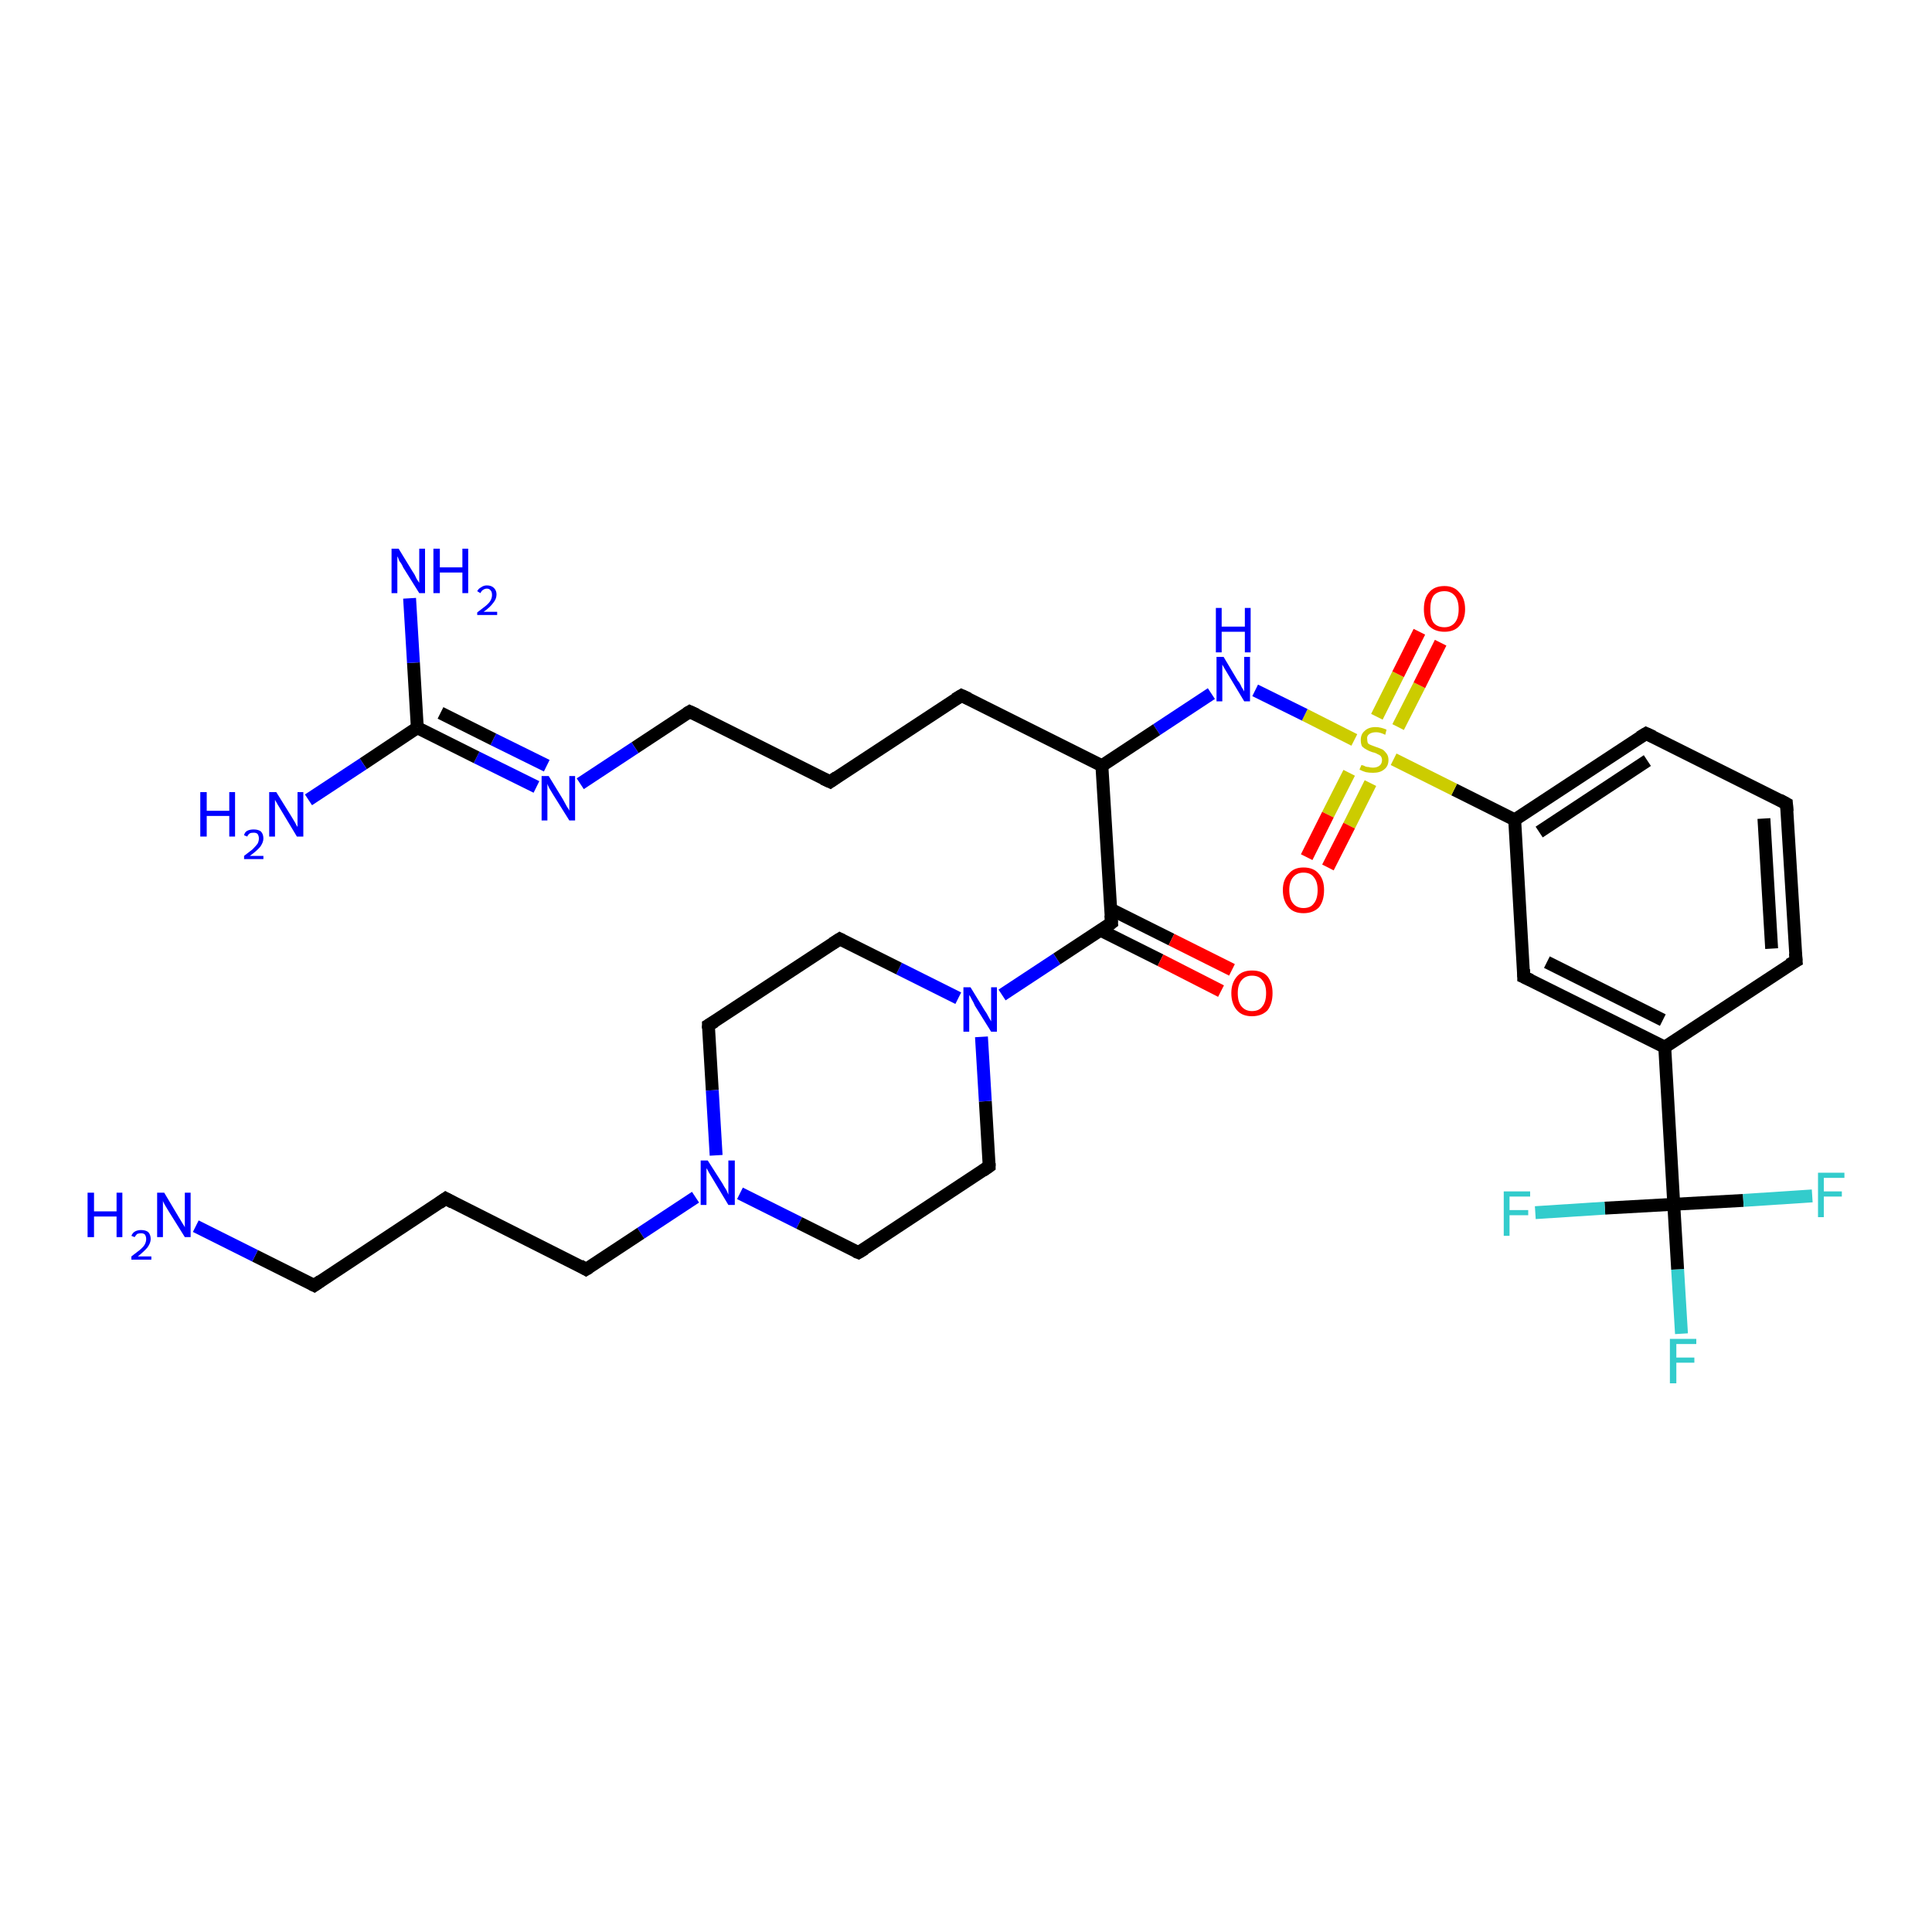 <?xml version='1.0' encoding='iso-8859-1'?>
<svg version='1.1' baseProfile='full'
              xmlns='http://www.w3.org/2000/svg'
                      xmlns:rdkit='http://www.rdkit.org/xml'
                      xmlns:xlink='http://www.w3.org/1999/xlink'
                  xml:space='preserve'
width='300px' height='300px' viewBox='0 0 300 300'>
<!-- END OF HEADER -->
<rect style='opacity:1.0;fill:#FFFFFF;stroke:none' width='300.0' height='300.0' x='0.0' y='0.0'> </rect>
<path class='bond-0 atom-0 atom-1' d='M 261.1,207.1 L 260.5,197.1' style='fill:none;fill-rule:evenodd;stroke:#33CCCC;stroke-width:2.0px;stroke-linecap:butt;stroke-linejoin:miter;stroke-opacity:1' />
<path class='bond-0 atom-0 atom-1' d='M 260.5,197.1 L 259.9,187.0' style='fill:none;fill-rule:evenodd;stroke:#000000;stroke-width:2.0px;stroke-linecap:butt;stroke-linejoin:miter;stroke-opacity:1' />
<path class='bond-1 atom-1 atom-2' d='M 259.9,187.0 L 249.2,187.6' style='fill:none;fill-rule:evenodd;stroke:#000000;stroke-width:2.0px;stroke-linecap:butt;stroke-linejoin:miter;stroke-opacity:1' />
<path class='bond-1 atom-1 atom-2' d='M 249.2,187.6 L 238.4,188.3' style='fill:none;fill-rule:evenodd;stroke:#33CCCC;stroke-width:2.0px;stroke-linecap:butt;stroke-linejoin:miter;stroke-opacity:1' />
<path class='bond-2 atom-1 atom-3' d='M 259.9,187.0 L 270.7,186.4' style='fill:none;fill-rule:evenodd;stroke:#000000;stroke-width:2.0px;stroke-linecap:butt;stroke-linejoin:miter;stroke-opacity:1' />
<path class='bond-2 atom-1 atom-3' d='M 270.7,186.4 L 281.4,185.7' style='fill:none;fill-rule:evenodd;stroke:#33CCCC;stroke-width:2.0px;stroke-linecap:butt;stroke-linejoin:miter;stroke-opacity:1' />
<path class='bond-3 atom-1 atom-4' d='M 259.9,187.0 L 258.5,162.6' style='fill:none;fill-rule:evenodd;stroke:#000000;stroke-width:2.0px;stroke-linecap:butt;stroke-linejoin:miter;stroke-opacity:1' />
<path class='bond-4 atom-4 atom-5' d='M 258.5,162.6 L 236.6,151.7' style='fill:none;fill-rule:evenodd;stroke:#000000;stroke-width:2.0px;stroke-linecap:butt;stroke-linejoin:miter;stroke-opacity:1' />
<path class='bond-4 atom-4 atom-5' d='M 258.2,158.4 L 240.2,149.4' style='fill:none;fill-rule:evenodd;stroke:#000000;stroke-width:2.0px;stroke-linecap:butt;stroke-linejoin:miter;stroke-opacity:1' />
<path class='bond-5 atom-5 atom-6' d='M 236.6,151.7 L 235.2,127.3' style='fill:none;fill-rule:evenodd;stroke:#000000;stroke-width:2.0px;stroke-linecap:butt;stroke-linejoin:miter;stroke-opacity:1' />
<path class='bond-6 atom-6 atom-7' d='M 235.2,127.3 L 255.6,113.9' style='fill:none;fill-rule:evenodd;stroke:#000000;stroke-width:2.0px;stroke-linecap:butt;stroke-linejoin:miter;stroke-opacity:1' />
<path class='bond-6 atom-6 atom-7' d='M 239.0,129.2 L 255.8,118.1' style='fill:none;fill-rule:evenodd;stroke:#000000;stroke-width:2.0px;stroke-linecap:butt;stroke-linejoin:miter;stroke-opacity:1' />
<path class='bond-7 atom-7 atom-8' d='M 255.6,113.9 L 277.4,124.8' style='fill:none;fill-rule:evenodd;stroke:#000000;stroke-width:2.0px;stroke-linecap:butt;stroke-linejoin:miter;stroke-opacity:1' />
<path class='bond-8 atom-8 atom-9' d='M 277.4,124.8 L 278.9,149.2' style='fill:none;fill-rule:evenodd;stroke:#000000;stroke-width:2.0px;stroke-linecap:butt;stroke-linejoin:miter;stroke-opacity:1' />
<path class='bond-8 atom-8 atom-9' d='M 273.9,127.1 L 275.1,147.3' style='fill:none;fill-rule:evenodd;stroke:#000000;stroke-width:2.0px;stroke-linecap:butt;stroke-linejoin:miter;stroke-opacity:1' />
<path class='bond-9 atom-6 atom-10' d='M 235.2,127.3 L 225.8,122.6' style='fill:none;fill-rule:evenodd;stroke:#000000;stroke-width:2.0px;stroke-linecap:butt;stroke-linejoin:miter;stroke-opacity:1' />
<path class='bond-9 atom-6 atom-10' d='M 225.8,122.6 L 216.4,117.9' style='fill:none;fill-rule:evenodd;stroke:#CCCC00;stroke-width:2.0px;stroke-linecap:butt;stroke-linejoin:miter;stroke-opacity:1' />
<path class='bond-10 atom-10 atom-11' d='M 217.1,112.9 L 220.4,106.4' style='fill:none;fill-rule:evenodd;stroke:#CCCC00;stroke-width:2.0px;stroke-linecap:butt;stroke-linejoin:miter;stroke-opacity:1' />
<path class='bond-10 atom-10 atom-11' d='M 220.4,106.4 L 223.7,99.8' style='fill:none;fill-rule:evenodd;stroke:#FF0000;stroke-width:2.0px;stroke-linecap:butt;stroke-linejoin:miter;stroke-opacity:1' />
<path class='bond-10 atom-10 atom-11' d='M 213.8,111.3 L 217.1,104.7' style='fill:none;fill-rule:evenodd;stroke:#CCCC00;stroke-width:2.0px;stroke-linecap:butt;stroke-linejoin:miter;stroke-opacity:1' />
<path class='bond-10 atom-10 atom-11' d='M 217.1,104.7 L 220.4,98.1' style='fill:none;fill-rule:evenodd;stroke:#FF0000;stroke-width:2.0px;stroke-linecap:butt;stroke-linejoin:miter;stroke-opacity:1' />
<path class='bond-11 atom-10 atom-12' d='M 209.5,120.0 L 206.2,126.5' style='fill:none;fill-rule:evenodd;stroke:#CCCC00;stroke-width:2.0px;stroke-linecap:butt;stroke-linejoin:miter;stroke-opacity:1' />
<path class='bond-11 atom-10 atom-12' d='M 206.2,126.5 L 202.9,133.1' style='fill:none;fill-rule:evenodd;stroke:#FF0000;stroke-width:2.0px;stroke-linecap:butt;stroke-linejoin:miter;stroke-opacity:1' />
<path class='bond-11 atom-10 atom-12' d='M 212.8,121.6 L 209.5,128.2' style='fill:none;fill-rule:evenodd;stroke:#CCCC00;stroke-width:2.0px;stroke-linecap:butt;stroke-linejoin:miter;stroke-opacity:1' />
<path class='bond-11 atom-10 atom-12' d='M 209.5,128.2 L 206.2,134.7' style='fill:none;fill-rule:evenodd;stroke:#FF0000;stroke-width:2.0px;stroke-linecap:butt;stroke-linejoin:miter;stroke-opacity:1' />
<path class='bond-12 atom-10 atom-13' d='M 210.3,114.9 L 202.6,111.0' style='fill:none;fill-rule:evenodd;stroke:#CCCC00;stroke-width:2.0px;stroke-linecap:butt;stroke-linejoin:miter;stroke-opacity:1' />
<path class='bond-12 atom-10 atom-13' d='M 202.6,111.0 L 194.9,107.2' style='fill:none;fill-rule:evenodd;stroke:#0000FF;stroke-width:2.0px;stroke-linecap:butt;stroke-linejoin:miter;stroke-opacity:1' />
<path class='bond-13 atom-13 atom-14' d='M 188.1,107.7 L 179.6,113.3' style='fill:none;fill-rule:evenodd;stroke:#0000FF;stroke-width:2.0px;stroke-linecap:butt;stroke-linejoin:miter;stroke-opacity:1' />
<path class='bond-13 atom-13 atom-14' d='M 179.6,113.3 L 171.1,118.9' style='fill:none;fill-rule:evenodd;stroke:#000000;stroke-width:2.0px;stroke-linecap:butt;stroke-linejoin:miter;stroke-opacity:1' />
<path class='bond-14 atom-14 atom-15' d='M 171.1,118.9 L 172.6,143.3' style='fill:none;fill-rule:evenodd;stroke:#000000;stroke-width:2.0px;stroke-linecap:butt;stroke-linejoin:miter;stroke-opacity:1' />
<path class='bond-15 atom-15 atom-16' d='M 170.8,144.4 L 180.2,149.1' style='fill:none;fill-rule:evenodd;stroke:#000000;stroke-width:2.0px;stroke-linecap:butt;stroke-linejoin:miter;stroke-opacity:1' />
<path class='bond-15 atom-15 atom-16' d='M 180.2,149.1 L 189.6,153.9' style='fill:none;fill-rule:evenodd;stroke:#FF0000;stroke-width:2.0px;stroke-linecap:butt;stroke-linejoin:miter;stroke-opacity:1' />
<path class='bond-15 atom-15 atom-16' d='M 172.5,141.2 L 181.9,145.9' style='fill:none;fill-rule:evenodd;stroke:#000000;stroke-width:2.0px;stroke-linecap:butt;stroke-linejoin:miter;stroke-opacity:1' />
<path class='bond-15 atom-15 atom-16' d='M 181.9,145.9 L 191.3,150.6' style='fill:none;fill-rule:evenodd;stroke:#FF0000;stroke-width:2.0px;stroke-linecap:butt;stroke-linejoin:miter;stroke-opacity:1' />
<path class='bond-16 atom-15 atom-17' d='M 172.6,143.3 L 164.1,148.9' style='fill:none;fill-rule:evenodd;stroke:#000000;stroke-width:2.0px;stroke-linecap:butt;stroke-linejoin:miter;stroke-opacity:1' />
<path class='bond-16 atom-15 atom-17' d='M 164.1,148.9 L 155.6,154.5' style='fill:none;fill-rule:evenodd;stroke:#0000FF;stroke-width:2.0px;stroke-linecap:butt;stroke-linejoin:miter;stroke-opacity:1' />
<path class='bond-17 atom-17 atom-18' d='M 148.8,155.0 L 139.6,150.4' style='fill:none;fill-rule:evenodd;stroke:#0000FF;stroke-width:2.0px;stroke-linecap:butt;stroke-linejoin:miter;stroke-opacity:1' />
<path class='bond-17 atom-17 atom-18' d='M 139.6,150.4 L 130.4,145.8' style='fill:none;fill-rule:evenodd;stroke:#000000;stroke-width:2.0px;stroke-linecap:butt;stroke-linejoin:miter;stroke-opacity:1' />
<path class='bond-18 atom-18 atom-19' d='M 130.4,145.8 L 110.0,159.2' style='fill:none;fill-rule:evenodd;stroke:#000000;stroke-width:2.0px;stroke-linecap:butt;stroke-linejoin:miter;stroke-opacity:1' />
<path class='bond-19 atom-19 atom-20' d='M 110.0,159.2 L 110.6,169.3' style='fill:none;fill-rule:evenodd;stroke:#000000;stroke-width:2.0px;stroke-linecap:butt;stroke-linejoin:miter;stroke-opacity:1' />
<path class='bond-19 atom-19 atom-20' d='M 110.6,169.3 L 111.2,179.4' style='fill:none;fill-rule:evenodd;stroke:#0000FF;stroke-width:2.0px;stroke-linecap:butt;stroke-linejoin:miter;stroke-opacity:1' />
<path class='bond-20 atom-20 atom-21' d='M 108.0,185.9 L 99.5,191.5' style='fill:none;fill-rule:evenodd;stroke:#0000FF;stroke-width:2.0px;stroke-linecap:butt;stroke-linejoin:miter;stroke-opacity:1' />
<path class='bond-20 atom-20 atom-21' d='M 99.5,191.5 L 91.0,197.1' style='fill:none;fill-rule:evenodd;stroke:#000000;stroke-width:2.0px;stroke-linecap:butt;stroke-linejoin:miter;stroke-opacity:1' />
<path class='bond-21 atom-21 atom-22' d='M 91.0,197.1 L 69.2,186.1' style='fill:none;fill-rule:evenodd;stroke:#000000;stroke-width:2.0px;stroke-linecap:butt;stroke-linejoin:miter;stroke-opacity:1' />
<path class='bond-22 atom-22 atom-23' d='M 69.2,186.1 L 48.8,199.6' style='fill:none;fill-rule:evenodd;stroke:#000000;stroke-width:2.0px;stroke-linecap:butt;stroke-linejoin:miter;stroke-opacity:1' />
<path class='bond-23 atom-23 atom-24' d='M 48.8,199.6 L 39.6,195.0' style='fill:none;fill-rule:evenodd;stroke:#000000;stroke-width:2.0px;stroke-linecap:butt;stroke-linejoin:miter;stroke-opacity:1' />
<path class='bond-23 atom-23 atom-24' d='M 39.6,195.0 L 30.4,190.4' style='fill:none;fill-rule:evenodd;stroke:#0000FF;stroke-width:2.0px;stroke-linecap:butt;stroke-linejoin:miter;stroke-opacity:1' />
<path class='bond-24 atom-20 atom-25' d='M 114.9,185.3 L 124.1,189.9' style='fill:none;fill-rule:evenodd;stroke:#0000FF;stroke-width:2.0px;stroke-linecap:butt;stroke-linejoin:miter;stroke-opacity:1' />
<path class='bond-24 atom-20 atom-25' d='M 124.1,189.9 L 133.3,194.5' style='fill:none;fill-rule:evenodd;stroke:#000000;stroke-width:2.0px;stroke-linecap:butt;stroke-linejoin:miter;stroke-opacity:1' />
<path class='bond-25 atom-25 atom-26' d='M 133.3,194.5 L 153.6,181.1' style='fill:none;fill-rule:evenodd;stroke:#000000;stroke-width:2.0px;stroke-linecap:butt;stroke-linejoin:miter;stroke-opacity:1' />
<path class='bond-26 atom-14 atom-27' d='M 171.1,118.9 L 149.3,108.0' style='fill:none;fill-rule:evenodd;stroke:#000000;stroke-width:2.0px;stroke-linecap:butt;stroke-linejoin:miter;stroke-opacity:1' />
<path class='bond-27 atom-27 atom-28' d='M 149.3,108.0 L 128.9,121.4' style='fill:none;fill-rule:evenodd;stroke:#000000;stroke-width:2.0px;stroke-linecap:butt;stroke-linejoin:miter;stroke-opacity:1' />
<path class='bond-28 atom-28 atom-29' d='M 128.9,121.4 L 107.1,110.5' style='fill:none;fill-rule:evenodd;stroke:#000000;stroke-width:2.0px;stroke-linecap:butt;stroke-linejoin:miter;stroke-opacity:1' />
<path class='bond-29 atom-29 atom-30' d='M 107.1,110.5 L 98.6,116.1' style='fill:none;fill-rule:evenodd;stroke:#000000;stroke-width:2.0px;stroke-linecap:butt;stroke-linejoin:miter;stroke-opacity:1' />
<path class='bond-29 atom-29 atom-30' d='M 98.6,116.1 L 90.1,121.7' style='fill:none;fill-rule:evenodd;stroke:#0000FF;stroke-width:2.0px;stroke-linecap:butt;stroke-linejoin:miter;stroke-opacity:1' />
<path class='bond-30 atom-30 atom-31' d='M 83.3,122.2 L 74.0,117.6' style='fill:none;fill-rule:evenodd;stroke:#0000FF;stroke-width:2.0px;stroke-linecap:butt;stroke-linejoin:miter;stroke-opacity:1' />
<path class='bond-30 atom-30 atom-31' d='M 74.0,117.6 L 64.8,113.0' style='fill:none;fill-rule:evenodd;stroke:#000000;stroke-width:2.0px;stroke-linecap:butt;stroke-linejoin:miter;stroke-opacity:1' />
<path class='bond-30 atom-30 atom-31' d='M 84.9,118.9 L 76.6,114.8' style='fill:none;fill-rule:evenodd;stroke:#0000FF;stroke-width:2.0px;stroke-linecap:butt;stroke-linejoin:miter;stroke-opacity:1' />
<path class='bond-30 atom-30 atom-31' d='M 76.6,114.8 L 68.4,110.7' style='fill:none;fill-rule:evenodd;stroke:#000000;stroke-width:2.0px;stroke-linecap:butt;stroke-linejoin:miter;stroke-opacity:1' />
<path class='bond-31 atom-31 atom-32' d='M 64.8,113.0 L 56.4,118.6' style='fill:none;fill-rule:evenodd;stroke:#000000;stroke-width:2.0px;stroke-linecap:butt;stroke-linejoin:miter;stroke-opacity:1' />
<path class='bond-31 atom-31 atom-32' d='M 56.4,118.6 L 47.9,124.2' style='fill:none;fill-rule:evenodd;stroke:#0000FF;stroke-width:2.0px;stroke-linecap:butt;stroke-linejoin:miter;stroke-opacity:1' />
<path class='bond-32 atom-31 atom-33' d='M 64.8,113.0 L 64.2,102.9' style='fill:none;fill-rule:evenodd;stroke:#000000;stroke-width:2.0px;stroke-linecap:butt;stroke-linejoin:miter;stroke-opacity:1' />
<path class='bond-32 atom-31 atom-33' d='M 64.2,102.9 L 63.6,92.9' style='fill:none;fill-rule:evenodd;stroke:#0000FF;stroke-width:2.0px;stroke-linecap:butt;stroke-linejoin:miter;stroke-opacity:1' />
<path class='bond-33 atom-9 atom-4' d='M 278.9,149.2 L 258.5,162.6' style='fill:none;fill-rule:evenodd;stroke:#000000;stroke-width:2.0px;stroke-linecap:butt;stroke-linejoin:miter;stroke-opacity:1' />
<path class='bond-34 atom-26 atom-17' d='M 153.6,181.1 L 153.0,171.0' style='fill:none;fill-rule:evenodd;stroke:#000000;stroke-width:2.0px;stroke-linecap:butt;stroke-linejoin:miter;stroke-opacity:1' />
<path class='bond-34 atom-26 atom-17' d='M 153.0,171.0 L 152.4,161.0' style='fill:none;fill-rule:evenodd;stroke:#0000FF;stroke-width:2.0px;stroke-linecap:butt;stroke-linejoin:miter;stroke-opacity:1' />
<path d='M 237.7,152.2 L 236.6,151.7 L 236.6,150.5' style='fill:none;stroke:#000000;stroke-width:2.0px;stroke-linecap:butt;stroke-linejoin:miter;stroke-opacity:1;' />
<path d='M 254.6,114.5 L 255.6,113.9 L 256.7,114.4' style='fill:none;stroke:#000000;stroke-width:2.0px;stroke-linecap:butt;stroke-linejoin:miter;stroke-opacity:1;' />
<path d='M 276.3,124.2 L 277.4,124.8 L 277.5,126.0' style='fill:none;stroke:#000000;stroke-width:2.0px;stroke-linecap:butt;stroke-linejoin:miter;stroke-opacity:1;' />
<path d='M 278.8,148.0 L 278.9,149.2 L 277.8,149.8' style='fill:none;stroke:#000000;stroke-width:2.0px;stroke-linecap:butt;stroke-linejoin:miter;stroke-opacity:1;' />
<path d='M 172.5,142.1 L 172.6,143.3 L 172.2,143.6' style='fill:none;stroke:#000000;stroke-width:2.0px;stroke-linecap:butt;stroke-linejoin:miter;stroke-opacity:1;' />
<path d='M 130.8,146.0 L 130.4,145.8 L 129.3,146.5' style='fill:none;stroke:#000000;stroke-width:2.0px;stroke-linecap:butt;stroke-linejoin:miter;stroke-opacity:1;' />
<path d='M 111.0,158.6 L 110.0,159.2 L 110.0,159.7' style='fill:none;stroke:#000000;stroke-width:2.0px;stroke-linecap:butt;stroke-linejoin:miter;stroke-opacity:1;' />
<path d='M 91.5,196.8 L 91.0,197.1 L 90.0,196.5' style='fill:none;stroke:#000000;stroke-width:2.0px;stroke-linecap:butt;stroke-linejoin:miter;stroke-opacity:1;' />
<path d='M 70.3,186.7 L 69.2,186.1 L 68.2,186.8' style='fill:none;stroke:#000000;stroke-width:2.0px;stroke-linecap:butt;stroke-linejoin:miter;stroke-opacity:1;' />
<path d='M 49.8,198.9 L 48.8,199.6 L 48.4,199.4' style='fill:none;stroke:#000000;stroke-width:2.0px;stroke-linecap:butt;stroke-linejoin:miter;stroke-opacity:1;' />
<path d='M 132.8,194.3 L 133.3,194.5 L 134.3,193.9' style='fill:none;stroke:#000000;stroke-width:2.0px;stroke-linecap:butt;stroke-linejoin:miter;stroke-opacity:1;' />
<path d='M 152.6,181.8 L 153.6,181.1 L 153.6,180.6' style='fill:none;stroke:#000000;stroke-width:2.0px;stroke-linecap:butt;stroke-linejoin:miter;stroke-opacity:1;' />
<path d='M 150.4,108.5 L 149.3,108.0 L 148.3,108.6' style='fill:none;stroke:#000000;stroke-width:2.0px;stroke-linecap:butt;stroke-linejoin:miter;stroke-opacity:1;' />
<path d='M 129.9,120.7 L 128.9,121.4 L 127.8,120.9' style='fill:none;stroke:#000000;stroke-width:2.0px;stroke-linecap:butt;stroke-linejoin:miter;stroke-opacity:1;' />
<path d='M 108.2,111.0 L 107.1,110.5 L 106.6,110.8' style='fill:none;stroke:#000000;stroke-width:2.0px;stroke-linecap:butt;stroke-linejoin:miter;stroke-opacity:1;' />
<path class='atom-0' d='M 259.3 207.9
L 263.4 207.9
L 263.4 208.7
L 260.3 208.7
L 260.3 210.8
L 263.1 210.8
L 263.1 211.6
L 260.3 211.6
L 260.3 214.8
L 259.3 214.8
L 259.3 207.9
' fill='#33CCCC'/>
<path class='atom-2' d='M 233.5 185.0
L 237.6 185.0
L 237.6 185.8
L 234.4 185.8
L 234.4 187.9
L 237.3 187.9
L 237.3 188.7
L 234.4 188.7
L 234.4 191.9
L 233.5 191.9
L 233.5 185.0
' fill='#33CCCC'/>
<path class='atom-3' d='M 282.3 182.1
L 286.4 182.1
L 286.4 182.9
L 283.2 182.9
L 283.2 185.0
L 286.0 185.0
L 286.0 185.8
L 283.2 185.8
L 283.2 189.0
L 282.3 189.0
L 282.3 182.1
' fill='#33CCCC'/>
<path class='atom-10' d='M 211.4 118.8
Q 211.5 118.8, 211.8 118.9
Q 212.1 119.1, 212.5 119.1
Q 212.8 119.2, 213.2 119.2
Q 213.8 119.2, 214.2 118.9
Q 214.6 118.6, 214.6 118.0
Q 214.6 117.7, 214.4 117.4
Q 214.2 117.2, 213.9 117.1
Q 213.6 116.9, 213.1 116.8
Q 212.5 116.6, 212.2 116.4
Q 211.8 116.2, 211.5 115.9
Q 211.3 115.5, 211.3 114.9
Q 211.3 114.0, 211.9 113.5
Q 212.5 112.9, 213.6 112.9
Q 214.4 112.9, 215.3 113.3
L 215.1 114.1
Q 214.3 113.7, 213.7 113.7
Q 213.0 113.7, 212.6 114.0
Q 212.2 114.3, 212.3 114.8
Q 212.3 115.1, 212.4 115.4
Q 212.6 115.6, 212.9 115.7
Q 213.2 115.8, 213.7 116.0
Q 214.3 116.2, 214.7 116.4
Q 215.0 116.6, 215.3 117.0
Q 215.6 117.4, 215.6 118.0
Q 215.6 119.0, 214.9 119.5
Q 214.3 120.0, 213.2 120.0
Q 212.6 120.0, 212.1 119.9
Q 211.7 119.8, 211.1 119.5
L 211.4 118.8
' fill='#CCCC00'/>
<path class='atom-11' d='M 221.1 94.6
Q 221.1 92.9, 221.9 92.0
Q 222.7 91.0, 224.3 91.0
Q 225.8 91.0, 226.6 92.0
Q 227.5 92.9, 227.5 94.6
Q 227.5 96.2, 226.6 97.2
Q 225.8 98.1, 224.3 98.1
Q 222.8 98.1, 221.9 97.2
Q 221.1 96.3, 221.1 94.6
M 224.3 97.4
Q 225.3 97.4, 225.9 96.7
Q 226.5 96.0, 226.5 94.6
Q 226.5 93.2, 225.9 92.5
Q 225.3 91.8, 224.3 91.8
Q 223.2 91.8, 222.6 92.5
Q 222.1 93.2, 222.1 94.6
Q 222.1 96.0, 222.6 96.7
Q 223.2 97.4, 224.3 97.4
' fill='#FF0000'/>
<path class='atom-12' d='M 199.2 138.2
Q 199.2 136.6, 200.1 135.7
Q 200.9 134.7, 202.4 134.7
Q 204.0 134.7, 204.8 135.7
Q 205.6 136.6, 205.6 138.2
Q 205.6 139.9, 204.8 140.9
Q 203.9 141.8, 202.4 141.8
Q 200.9 141.8, 200.1 140.9
Q 199.2 139.9, 199.2 138.2
M 202.4 141.0
Q 203.5 141.0, 204.0 140.3
Q 204.6 139.6, 204.6 138.2
Q 204.6 136.9, 204.0 136.2
Q 203.5 135.5, 202.4 135.5
Q 201.4 135.5, 200.8 136.2
Q 200.2 136.9, 200.2 138.2
Q 200.2 139.6, 200.8 140.3
Q 201.4 141.0, 202.4 141.0
' fill='#FF0000'/>
<path class='atom-13' d='M 190.0 102.0
L 192.2 105.7
Q 192.5 106.0, 192.8 106.7
Q 193.2 107.3, 193.2 107.4
L 193.2 102.0
L 194.1 102.0
L 194.1 108.9
L 193.2 108.9
L 190.8 104.9
Q 190.5 104.4, 190.2 103.9
Q 189.9 103.4, 189.8 103.2
L 189.8 108.9
L 188.9 108.9
L 188.9 102.0
L 190.0 102.0
' fill='#0000FF'/>
<path class='atom-13' d='M 188.8 94.4
L 189.7 94.4
L 189.7 97.3
L 193.3 97.3
L 193.3 94.4
L 194.2 94.4
L 194.2 101.3
L 193.3 101.3
L 193.3 98.1
L 189.7 98.1
L 189.7 101.3
L 188.8 101.3
L 188.8 94.4
' fill='#0000FF'/>
<path class='atom-16' d='M 191.2 154.2
Q 191.2 152.6, 192.1 151.6
Q 192.9 150.7, 194.4 150.7
Q 196.0 150.7, 196.8 151.6
Q 197.6 152.6, 197.6 154.2
Q 197.6 155.9, 196.8 156.9
Q 195.9 157.8, 194.4 157.8
Q 192.9 157.8, 192.1 156.9
Q 191.2 155.9, 191.2 154.2
M 194.4 157.0
Q 195.5 157.0, 196.0 156.3
Q 196.6 155.6, 196.6 154.2
Q 196.6 152.9, 196.0 152.2
Q 195.5 151.5, 194.4 151.5
Q 193.4 151.5, 192.8 152.2
Q 192.2 152.9, 192.2 154.2
Q 192.2 155.6, 192.8 156.3
Q 193.4 157.0, 194.4 157.0
' fill='#FF0000'/>
<path class='atom-17' d='M 150.7 153.3
L 152.9 156.9
Q 153.2 157.3, 153.5 157.9
Q 153.9 158.6, 153.9 158.6
L 153.9 153.3
L 154.8 153.3
L 154.8 160.2
L 153.9 160.2
L 151.4 156.2
Q 151.2 155.7, 150.9 155.2
Q 150.6 154.6, 150.5 154.5
L 150.5 160.2
L 149.6 160.2
L 149.6 153.3
L 150.7 153.3
' fill='#0000FF'/>
<path class='atom-20' d='M 109.9 180.2
L 112.2 183.8
Q 112.4 184.2, 112.8 184.8
Q 113.1 185.5, 113.1 185.5
L 113.1 180.2
L 114.1 180.2
L 114.1 187.1
L 113.1 187.1
L 110.7 183.1
Q 110.4 182.6, 110.1 182.1
Q 109.8 181.5, 109.7 181.4
L 109.7 187.1
L 108.8 187.1
L 108.8 180.2
L 109.9 180.2
' fill='#0000FF'/>
<path class='atom-24' d='M 13.6 185.2
L 14.6 185.2
L 14.6 188.1
L 18.1 188.1
L 18.1 185.2
L 19.0 185.2
L 19.0 192.1
L 18.1 192.1
L 18.1 188.9
L 14.6 188.9
L 14.6 192.1
L 13.6 192.1
L 13.6 185.2
' fill='#0000FF'/>
<path class='atom-24' d='M 20.4 191.9
Q 20.6 191.4, 21.0 191.2
Q 21.4 191.0, 21.9 191.0
Q 22.6 191.0, 23.0 191.3
Q 23.4 191.7, 23.4 192.4
Q 23.4 193.0, 22.9 193.7
Q 22.4 194.3, 21.4 195.1
L 23.5 195.1
L 23.5 195.6
L 20.4 195.6
L 20.4 195.1
Q 21.2 194.5, 21.7 194.1
Q 22.3 193.6, 22.5 193.2
Q 22.7 192.8, 22.7 192.4
Q 22.7 192.0, 22.5 191.7
Q 22.3 191.5, 21.9 191.5
Q 21.6 191.5, 21.3 191.6
Q 21.1 191.8, 20.9 192.1
L 20.4 191.9
' fill='#0000FF'/>
<path class='atom-24' d='M 25.5 185.2
L 27.7 188.9
Q 27.9 189.2, 28.3 189.9
Q 28.7 190.5, 28.7 190.6
L 28.7 185.2
L 29.6 185.2
L 29.6 192.1
L 28.7 192.1
L 26.2 188.1
Q 25.9 187.6, 25.6 187.1
Q 25.3 186.6, 25.3 186.4
L 25.3 192.1
L 24.4 192.1
L 24.4 185.2
L 25.5 185.2
' fill='#0000FF'/>
<path class='atom-30' d='M 85.2 120.5
L 87.4 124.1
Q 87.6 124.5, 88.0 125.2
Q 88.4 125.8, 88.4 125.9
L 88.4 120.5
L 89.3 120.5
L 89.3 127.4
L 88.4 127.4
L 85.9 123.4
Q 85.6 122.9, 85.3 122.4
Q 85.0 121.8, 85.0 121.7
L 85.0 127.4
L 84.1 127.4
L 84.1 120.5
L 85.2 120.5
' fill='#0000FF'/>
<path class='atom-32' d='M 31.1 123.0
L 32.1 123.0
L 32.1 125.9
L 35.6 125.9
L 35.6 123.0
L 36.5 123.0
L 36.5 129.9
L 35.6 129.9
L 35.6 126.7
L 32.1 126.7
L 32.1 129.9
L 31.1 129.9
L 31.1 123.0
' fill='#0000FF'/>
<path class='atom-32' d='M 37.9 129.7
Q 38.0 129.2, 38.4 129.0
Q 38.8 128.8, 39.4 128.8
Q 40.1 128.8, 40.5 129.1
Q 40.9 129.5, 40.9 130.2
Q 40.9 130.8, 40.4 131.5
Q 39.9 132.1, 38.8 132.9
L 40.9 132.9
L 40.9 133.4
L 37.9 133.4
L 37.9 132.9
Q 38.7 132.3, 39.2 131.9
Q 39.7 131.4, 40.0 131.0
Q 40.2 130.6, 40.2 130.2
Q 40.2 129.8, 40.0 129.5
Q 39.8 129.3, 39.4 129.3
Q 39.0 129.3, 38.8 129.4
Q 38.5 129.6, 38.4 129.9
L 37.9 129.7
' fill='#0000FF'/>
<path class='atom-32' d='M 42.9 123.0
L 45.2 126.7
Q 45.4 127.0, 45.8 127.7
Q 46.1 128.3, 46.2 128.4
L 46.2 123.0
L 47.1 123.0
L 47.1 129.9
L 46.1 129.9
L 43.7 125.9
Q 43.4 125.4, 43.1 124.9
Q 42.8 124.4, 42.7 124.2
L 42.7 129.9
L 41.8 129.9
L 41.8 123.0
L 42.9 123.0
' fill='#0000FF'/>
<path class='atom-33' d='M 61.9 85.2
L 64.1 88.8
Q 64.4 89.2, 64.7 89.9
Q 65.1 90.5, 65.1 90.5
L 65.1 85.2
L 66.0 85.2
L 66.0 92.1
L 65.1 92.1
L 62.6 88.1
Q 62.4 87.6, 62.0 87.1
Q 61.8 86.5, 61.7 86.4
L 61.7 92.1
L 60.8 92.1
L 60.8 85.2
L 61.9 85.2
' fill='#0000FF'/>
<path class='atom-33' d='M 67.3 85.2
L 68.3 85.2
L 68.3 88.1
L 71.8 88.1
L 71.8 85.2
L 72.7 85.2
L 72.7 92.1
L 71.8 92.1
L 71.8 88.9
L 68.3 88.9
L 68.3 92.1
L 67.3 92.1
L 67.3 85.2
' fill='#0000FF'/>
<path class='atom-33' d='M 74.1 91.8
Q 74.3 91.4, 74.7 91.2
Q 75.1 90.9, 75.6 90.9
Q 76.3 90.9, 76.7 91.3
Q 77.1 91.7, 77.1 92.3
Q 77.1 93.0, 76.6 93.6
Q 76.1 94.3, 75.1 95.0
L 77.2 95.0
L 77.2 95.5
L 74.1 95.5
L 74.1 95.1
Q 74.9 94.5, 75.4 94.1
Q 76.0 93.6, 76.2 93.2
Q 76.4 92.8, 76.4 92.4
Q 76.4 91.9, 76.2 91.7
Q 76.0 91.4, 75.6 91.4
Q 75.3 91.4, 75.0 91.6
Q 74.8 91.7, 74.6 92.1
L 74.1 91.8
' fill='#0000FF'/>
</svg>
